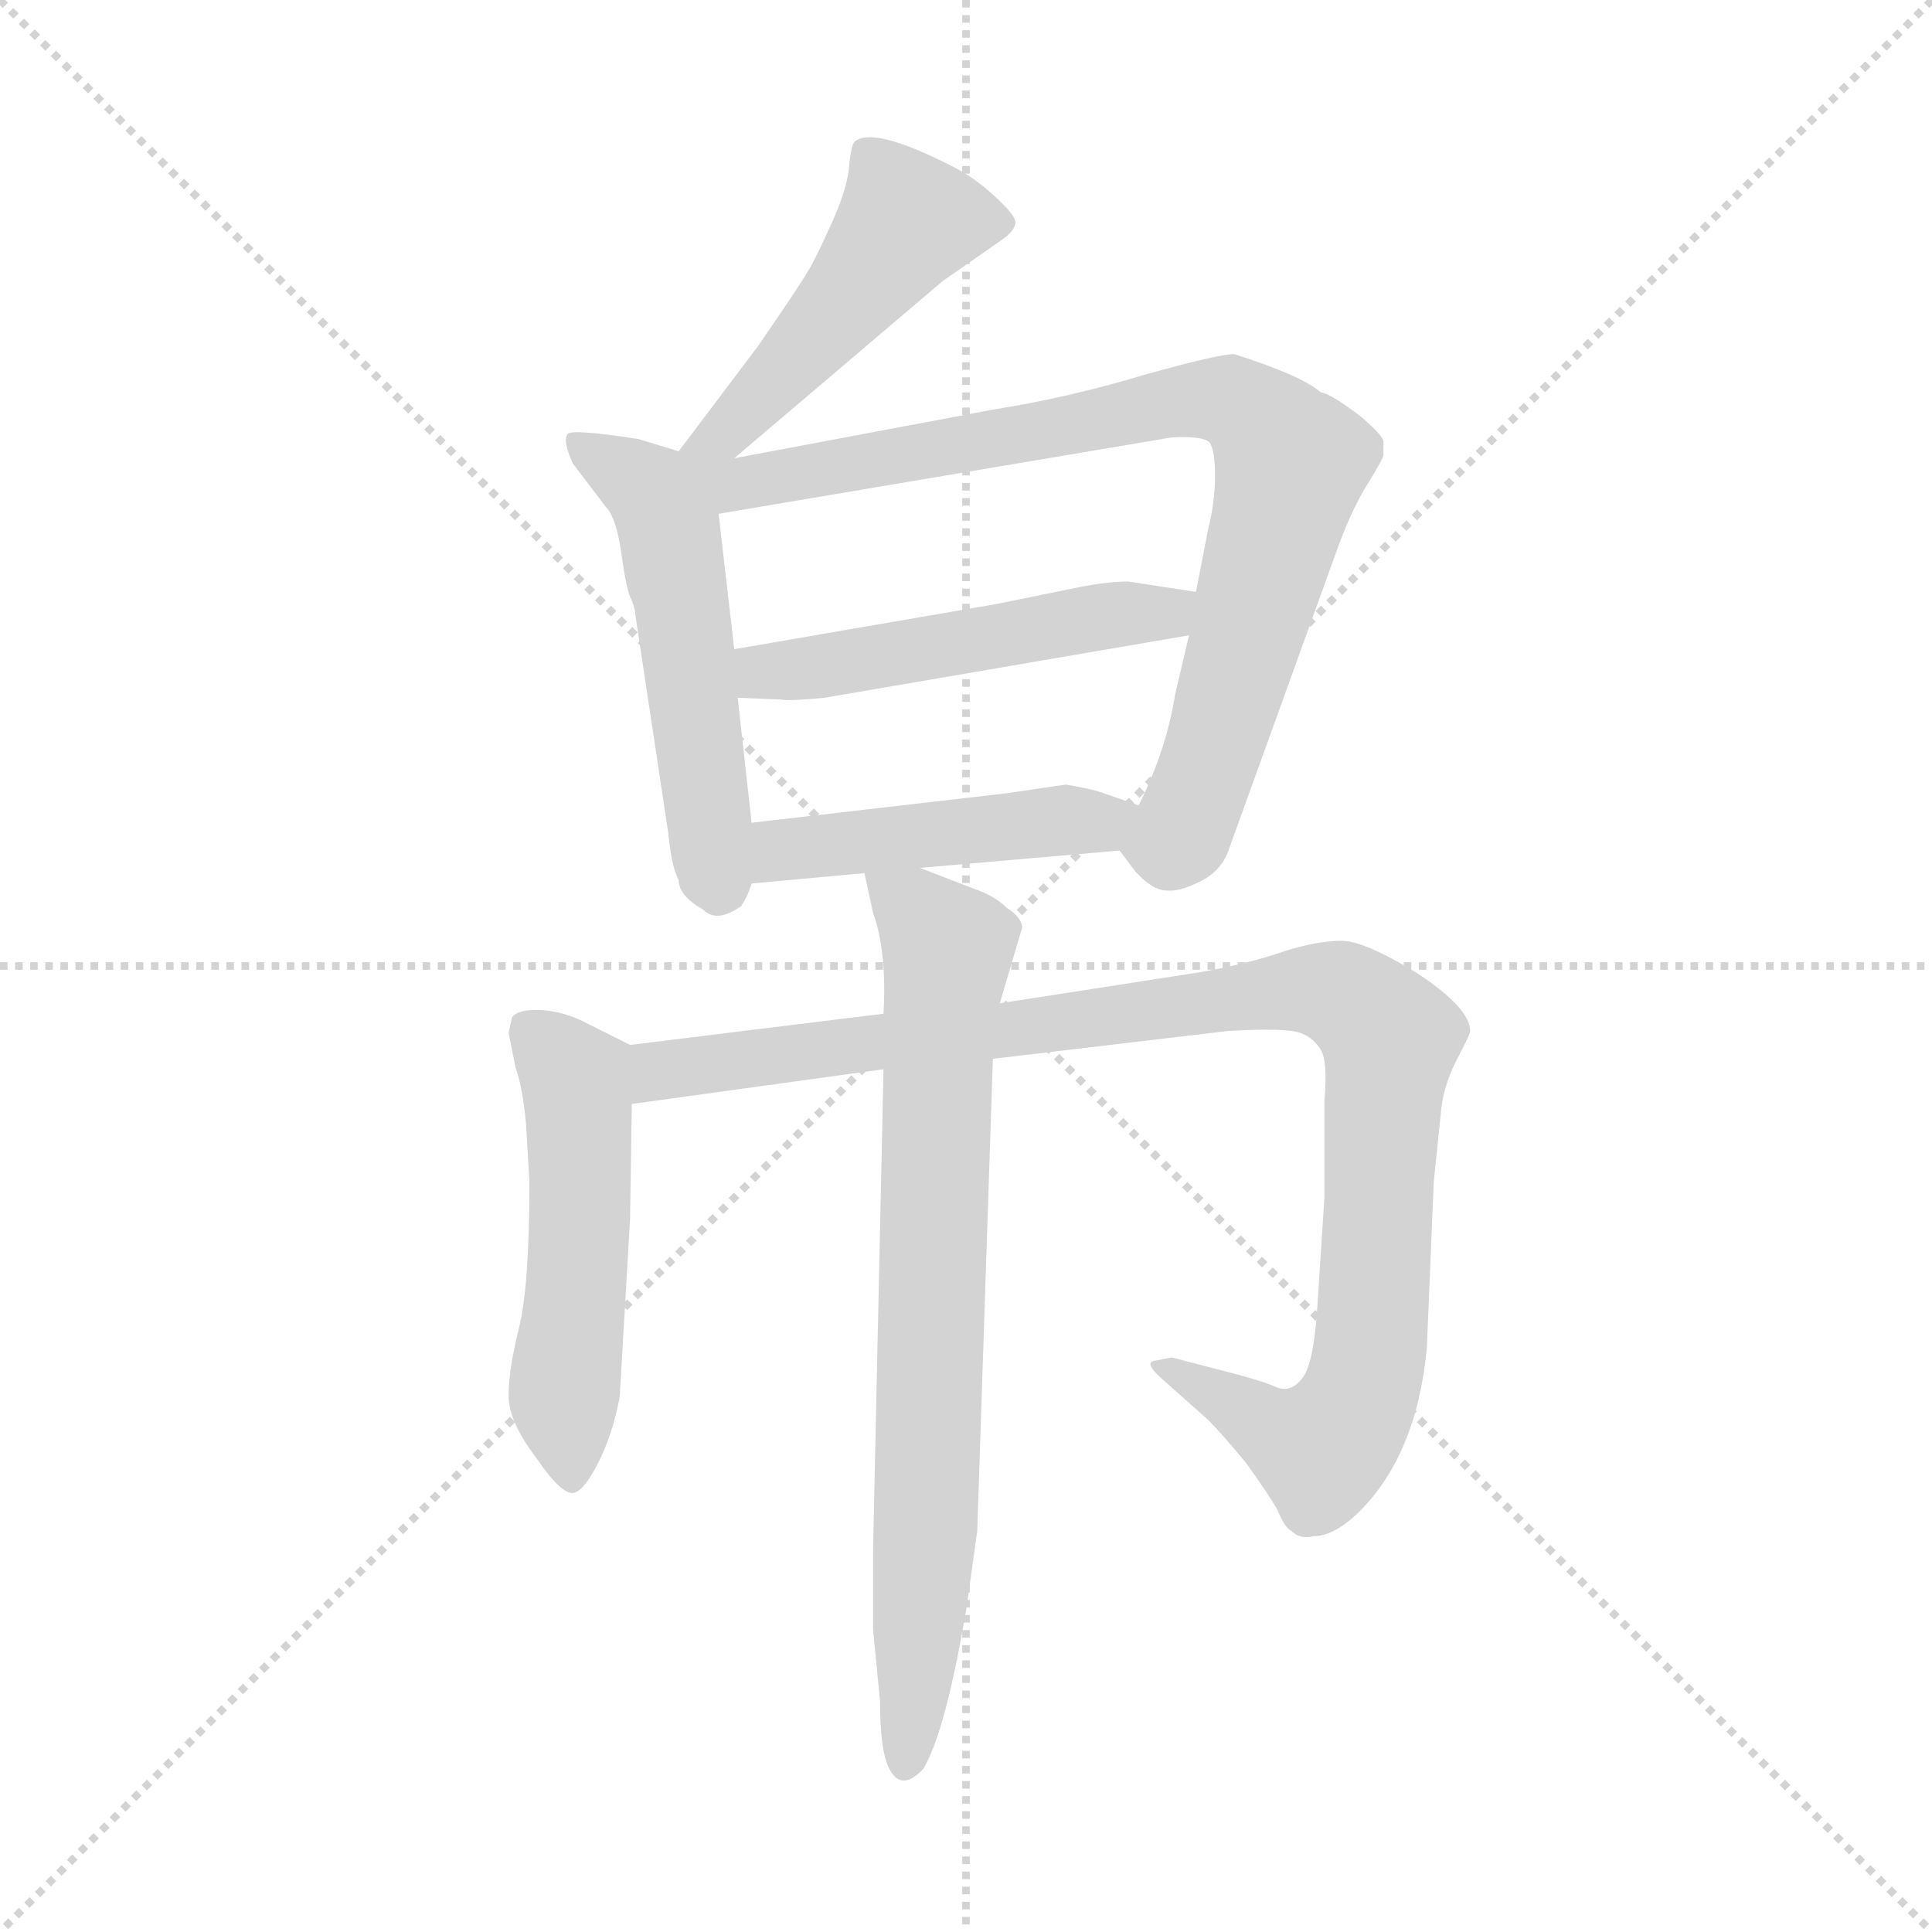 <svg version="1.1" viewBox="0 0 1024 1024" xmlns="http://www.w3.org/2000/svg">
  <g stroke="lightgray" stroke-dasharray="1,1" stroke-width="1" transform="scale(4, 4)">
    <line x1="0" y1="0" x2="256" y2="256"></line>
    <line x1="256" y1="0" x2="0" y2="256"></line>
    <line x1="128" y1="0" x2="128" y2="256"></line>
    <line x1="0" y1="128" x2="256" y2="128"></line>
  </g>
  <g transform="scale(0.92, -0.92) translate(60, -850)">
    <style type="text/css">
      
        @keyframes keyframes0 {
          from {
            stroke: blue;
            stroke-dashoffset: 491;
            stroke-width: 128;
          }
          62% {
            animation-timing-function: step-end;
            stroke: blue;
            stroke-dashoffset: 0;
            stroke-width: 128;
          }
          to {
            stroke: black;
            stroke-width: 1024;
          }
        }
        #make-me-a-hanzi-animation-0 {
          animation: keyframes0 0.65s both;
          animation-delay: 0s;
          animation-timing-function: linear;
        }
      
        @keyframes keyframes1 {
          from {
            stroke: blue;
            stroke-dashoffset: 542;
            stroke-width: 128;
          }
          64% {
            animation-timing-function: step-end;
            stroke: blue;
            stroke-dashoffset: 0;
            stroke-width: 128;
          }
          to {
            stroke: black;
            stroke-width: 1024;
          }
        }
        #make-me-a-hanzi-animation-1 {
          animation: keyframes1 0.691s both;
          animation-delay: 0.65s;
          animation-timing-function: linear;
        }
      
        @keyframes keyframes2 {
          from {
            stroke: blue;
            stroke-dashoffset: 874;
            stroke-width: 128;
          }
          74% {
            animation-timing-function: step-end;
            stroke: blue;
            stroke-dashoffset: 0;
            stroke-width: 128;
          }
          to {
            stroke: black;
            stroke-width: 1024;
          }
        }
        #make-me-a-hanzi-animation-2 {
          animation: keyframes2 0.961s both;
          animation-delay: 1.341s;
          animation-timing-function: linear;
        }
      
        @keyframes keyframes3 {
          from {
            stroke: blue;
            stroke-dashoffset: 514;
            stroke-width: 128;
          }
          63% {
            animation-timing-function: step-end;
            stroke: blue;
            stroke-dashoffset: 0;
            stroke-width: 128;
          }
          to {
            stroke: black;
            stroke-width: 1024;
          }
        }
        #make-me-a-hanzi-animation-3 {
          animation: keyframes3 0.668s both;
          animation-delay: 2.302s;
          animation-timing-function: linear;
        }
      
        @keyframes keyframes4 {
          from {
            stroke: blue;
            stroke-dashoffset: 472;
            stroke-width: 128;
          }
          61% {
            animation-timing-function: step-end;
            stroke: blue;
            stroke-dashoffset: 0;
            stroke-width: 128;
          }
          to {
            stroke: black;
            stroke-width: 1024;
          }
        }
        #make-me-a-hanzi-animation-4 {
          animation: keyframes4 0.634s both;
          animation-delay: 2.97s;
          animation-timing-function: linear;
        }
      
        @keyframes keyframes5 {
          from {
            stroke: blue;
            stroke-dashoffset: 528;
            stroke-width: 128;
          }
          63% {
            animation-timing-function: step-end;
            stroke: blue;
            stroke-dashoffset: 0;
            stroke-width: 128;
          }
          to {
            stroke: black;
            stroke-width: 1024;
          }
        }
        #make-me-a-hanzi-animation-5 {
          animation: keyframes5 0.68s both;
          animation-delay: 3.604s;
          animation-timing-function: linear;
        }
      
        @keyframes keyframes6 {
          from {
            stroke: blue;
            stroke-dashoffset: 1053;
            stroke-width: 128;
          }
          77% {
            animation-timing-function: step-end;
            stroke: blue;
            stroke-dashoffset: 0;
            stroke-width: 128;
          }
          to {
            stroke: black;
            stroke-width: 1024;
          }
        }
        #make-me-a-hanzi-animation-6 {
          animation: keyframes6 1.107s both;
          animation-delay: 4.284s;
          animation-timing-function: linear;
        }
      
        @keyframes keyframes7 {
          from {
            stroke: blue;
            stroke-dashoffset: 782;
            stroke-width: 128;
          }
          72% {
            animation-timing-function: step-end;
            stroke: blue;
            stroke-dashoffset: 0;
            stroke-width: 128;
          }
          to {
            stroke: black;
            stroke-width: 1024;
          }
        }
        #make-me-a-hanzi-animation-7 {
          animation: keyframes7 0.886s both;
          animation-delay: 5.391s;
          animation-timing-function: linear;
        }
      
    </style>
    
      <path d="M 363 586 L 483 688 L 516 711 Q 525 717 525 722 Q 525 726 513 737 Q 501 748 489 754 Q 442 778 432 768 Q 430 765 429 752 Q 427 738 418 719 Q 409 699 405 693 Q 401 686 377 651 L 331 590 C 313 566 340 567 363 586 Z" fill="lightgray"></path>
    
      <path d="M 331 590 L 308 597 Q 270 603 267 600 Q 264 596 270 583 L 289 558 Q 295 552 298 531 Q 301 509 304 504 Q 306 499 306 496 L 325 370 Q 327 350 331 343 Q 331 334 345 326 Q 353 318 367 328 Q 371 334 373 341 L 373 376 L 365 448 L 363 476 L 354 554 C 351 584 351 584 331 590 Z" fill="lightgray"></path>
    
      <path d="M 585 360 L 594 348 Q 604 337 612 337 Q 619 336 631 342 Q 642 347 647 358 L 712 538 Q 720 559 729 573 Q 737 586 737 588 L 737 595 Q 738 598 724 610 Q 707 623 701 624 Q 689 634 651 646 Q 642 646 599 634 Q 556 621 512 614 L 363 586 C 319 578 295 544 354 554 L 615 598 Q 633 599 637 595 Q 640 590 640 576 Q 640 561 636 545 L 629 509 L 625 484 L 617 450 Q 612 418 596 386 C 585 361 585 361 585 360 Z" fill="lightgray"></path>
    
      <path d="M 629 509 L 590 515 Q 579 515 563 512 L 514 502 L 363 476 C 333 471 335 449 365 448 L 390 447 Q 394 446 415 448 L 625 484 C 655 489 659 504 629 509 Z" fill="lightgray"></path>
    
      <path d="M 470 350 L 585 360 C 615 363 624 376 596 386 L 573 394 Q 566 396 554 398 L 520 393 L 373 376 C 343 373 343 338 373 341 L 438 347 L 470 350 Z" fill="lightgray"></path>
    
      <path d="M 303 248 L 279 260 Q 266 267 253 268 Q 239 269 235 264 L 233 255 L 237 235 Q 241 224 243 203 L 245 169 Q 245 109 239 85 Q 233 61 233 46 Q 233 31 249 10 Q 264 -12 271 -10 Q 277 -8 285 8 Q 293 24 297 45 L 303 148 L 304 214 C 304 244 305 247 303 248 Z" fill="lightgray"></path>
    
      <path d="M 304 214 L 449 234 L 512 240 L 647 256 Q 680 258 689 255 Q 697 252 701 245 Q 705 238 703 216 L 703 160 L 699 98 Q 697 66 691 57 Q 684 47 675 51 Q 666 55 638 62 L 615 68 L 605 66 Q 599 65 609 56 L 636 32 Q 644 24 658 7 Q 671 -11 676 -20 Q 680 -30 684 -32 Q 689 -37 697 -35 Q 708 -35 722 -22 Q 756 11 762 73 L 766 169 L 770 208 Q 771 223 779 239 Q 787 254 787 256 Q 787 269 757 289 Q 726 308 713 308 Q 699 308 680 302 Q 660 295 632 290 L 516 272 L 449 266 L 303 248 C 273 244 274 210 304 214 Z" fill="lightgray"></path>
    
      <path d="M 449 234 L 443 -42 L 443 -89 L 447 -130 Q 447 -155 451 -166 Q 458 -184 472 -169 Q 485 -147 497 -75 L 503 -32 L 512 240 L 516 272 L 529 316 Q 528 322 520 327 Q 513 334 501 338 L 470 350 C 442 361 434 364 438 347 L 443 324 Q 451 302 449 266 L 449 234 Z" fill="lightgray"></path>
    
    
      <clipPath id="make-me-a-hanzi-clip-0">
        <path d="M 363 586 L 483 688 L 516 711 Q 525 717 525 722 Q 525 726 513 737 Q 501 748 489 754 Q 442 778 432 768 Q 430 765 429 752 Q 427 738 418 719 Q 409 699 405 693 Q 401 686 377 651 L 331 590 C 313 566 340 567 363 586 Z"></path>
      </clipPath>
      <path clip-path="url(#make-me-a-hanzi-clip-0)" d="M 515 721 L 463 723 L 371 613 L 360 602 L 337 595" fill="none" id="make-me-a-hanzi-animation-0" stroke-dasharray="363 726" stroke-linecap="round"></path>
    
      <clipPath id="make-me-a-hanzi-clip-1">
        <path d="M 331 590 L 308 597 Q 270 603 267 600 Q 264 596 270 583 L 289 558 Q 295 552 298 531 Q 301 509 304 504 Q 306 499 306 496 L 325 370 Q 327 350 331 343 Q 331 334 345 326 Q 353 318 367 328 Q 371 334 373 341 L 373 376 L 365 448 L 363 476 L 354 554 C 351 584 351 584 331 590 Z"></path>
      </clipPath>
      <path clip-path="url(#make-me-a-hanzi-clip-1)" d="M 271 596 L 315 566 L 326 543 L 355 338" fill="none" id="make-me-a-hanzi-animation-1" stroke-dasharray="414 828" stroke-linecap="round"></path>
    
      <clipPath id="make-me-a-hanzi-clip-2">
        <path d="M 585 360 L 594 348 Q 604 337 612 337 Q 619 336 631 342 Q 642 347 647 358 L 712 538 Q 720 559 729 573 Q 737 586 737 588 L 737 595 Q 738 598 724 610 Q 707 623 701 624 Q 689 634 651 646 Q 642 646 599 634 Q 556 621 512 614 L 363 586 C 319 578 295 544 354 554 L 615 598 Q 633 599 637 595 Q 640 590 640 576 Q 640 561 636 545 L 629 509 L 625 484 L 617 450 Q 612 418 596 386 C 585 361 585 361 585 360 Z"></path>
      </clipPath>
      <path clip-path="url(#make-me-a-hanzi-clip-2)" d="M 336 585 L 362 570 L 613 619 L 644 620 L 664 609 L 684 583 L 679 559 L 623 375 L 615 364 L 600 362" fill="none" id="make-me-a-hanzi-animation-2" stroke-dasharray="746 1492" stroke-linecap="round"></path>
    
      <clipPath id="make-me-a-hanzi-clip-3">
        <path d="M 629 509 L 590 515 Q 579 515 563 512 L 514 502 L 363 476 C 333 471 335 449 365 448 L 390 447 Q 394 446 415 448 L 625 484 C 655 489 659 504 629 509 Z"></path>
      </clipPath>
      <path clip-path="url(#make-me-a-hanzi-clip-3)" d="M 372 456 L 380 463 L 573 495 L 612 496 L 622 504" fill="none" id="make-me-a-hanzi-animation-3" stroke-dasharray="386 772" stroke-linecap="round"></path>
    
      <clipPath id="make-me-a-hanzi-clip-4">
        <path d="M 470 350 L 585 360 C 615 363 624 376 596 386 L 573 394 Q 566 396 554 398 L 520 393 L 373 376 C 343 373 343 338 373 341 L 438 347 L 470 350 Z"></path>
      </clipPath>
      <path clip-path="url(#make-me-a-hanzi-clip-4)" d="M 379 347 L 397 362 L 573 376 L 588 382" fill="none" id="make-me-a-hanzi-animation-4" stroke-dasharray="344 688" stroke-linecap="round"></path>
    
      <clipPath id="make-me-a-hanzi-clip-5">
        <path d="M 303 248 L 279 260 Q 266 267 253 268 Q 239 269 235 264 L 233 255 L 237 235 Q 241 224 243 203 L 245 169 Q 245 109 239 85 Q 233 61 233 46 Q 233 31 249 10 Q 264 -12 271 -10 Q 277 -8 285 8 Q 293 24 297 45 L 303 148 L 304 214 C 304 244 305 247 303 248 Z"></path>
      </clipPath>
      <path clip-path="url(#make-me-a-hanzi-clip-5)" d="M 243 258 L 264 238 L 273 219 L 275 168 L 265 50 L 269 -2" fill="none" id="make-me-a-hanzi-animation-5" stroke-dasharray="400 800" stroke-linecap="round"></path>
    
      <clipPath id="make-me-a-hanzi-clip-6">
        <path d="M 304 214 L 449 234 L 512 240 L 647 256 Q 680 258 689 255 Q 697 252 701 245 Q 705 238 703 216 L 703 160 L 699 98 Q 697 66 691 57 Q 684 47 675 51 Q 666 55 638 62 L 615 68 L 605 66 Q 599 65 609 56 L 636 32 Q 644 24 658 7 Q 671 -11 676 -20 Q 680 -30 684 -32 Q 689 -37 697 -35 Q 708 -35 722 -22 Q 756 11 762 73 L 766 169 L 770 208 Q 771 223 779 239 Q 787 254 787 256 Q 787 269 757 289 Q 726 308 713 308 Q 699 308 680 302 Q 660 295 632 290 L 516 272 L 449 266 L 303 248 C 273 244 274 210 304 214 Z"></path>
      </clipPath>
      <path clip-path="url(#make-me-a-hanzi-clip-6)" d="M 311 220 L 320 233 L 341 237 L 669 278 L 703 279 L 718 273 L 741 252 L 730 81 L 717 32 L 701 15 L 687 19 L 611 63" fill="none" id="make-me-a-hanzi-animation-6" stroke-dasharray="925 1850" stroke-linecap="round"></path>
    
      <clipPath id="make-me-a-hanzi-clip-7">
        <path d="M 449 234 L 443 -42 L 443 -89 L 447 -130 Q 447 -155 451 -166 Q 458 -184 472 -169 Q 485 -147 497 -75 L 503 -32 L 512 240 L 516 272 L 529 316 Q 528 322 520 327 Q 513 334 501 338 L 470 350 C 442 361 434 364 438 347 L 443 324 Q 451 302 449 266 L 449 234 Z"></path>
      </clipPath>
      <path clip-path="url(#make-me-a-hanzi-clip-7)" d="M 444 342 L 486 303 L 474 -23 L 462 -165" fill="none" id="make-me-a-hanzi-animation-7" stroke-dasharray="654 1308" stroke-linecap="round"></path>
    
  </g>
</svg>